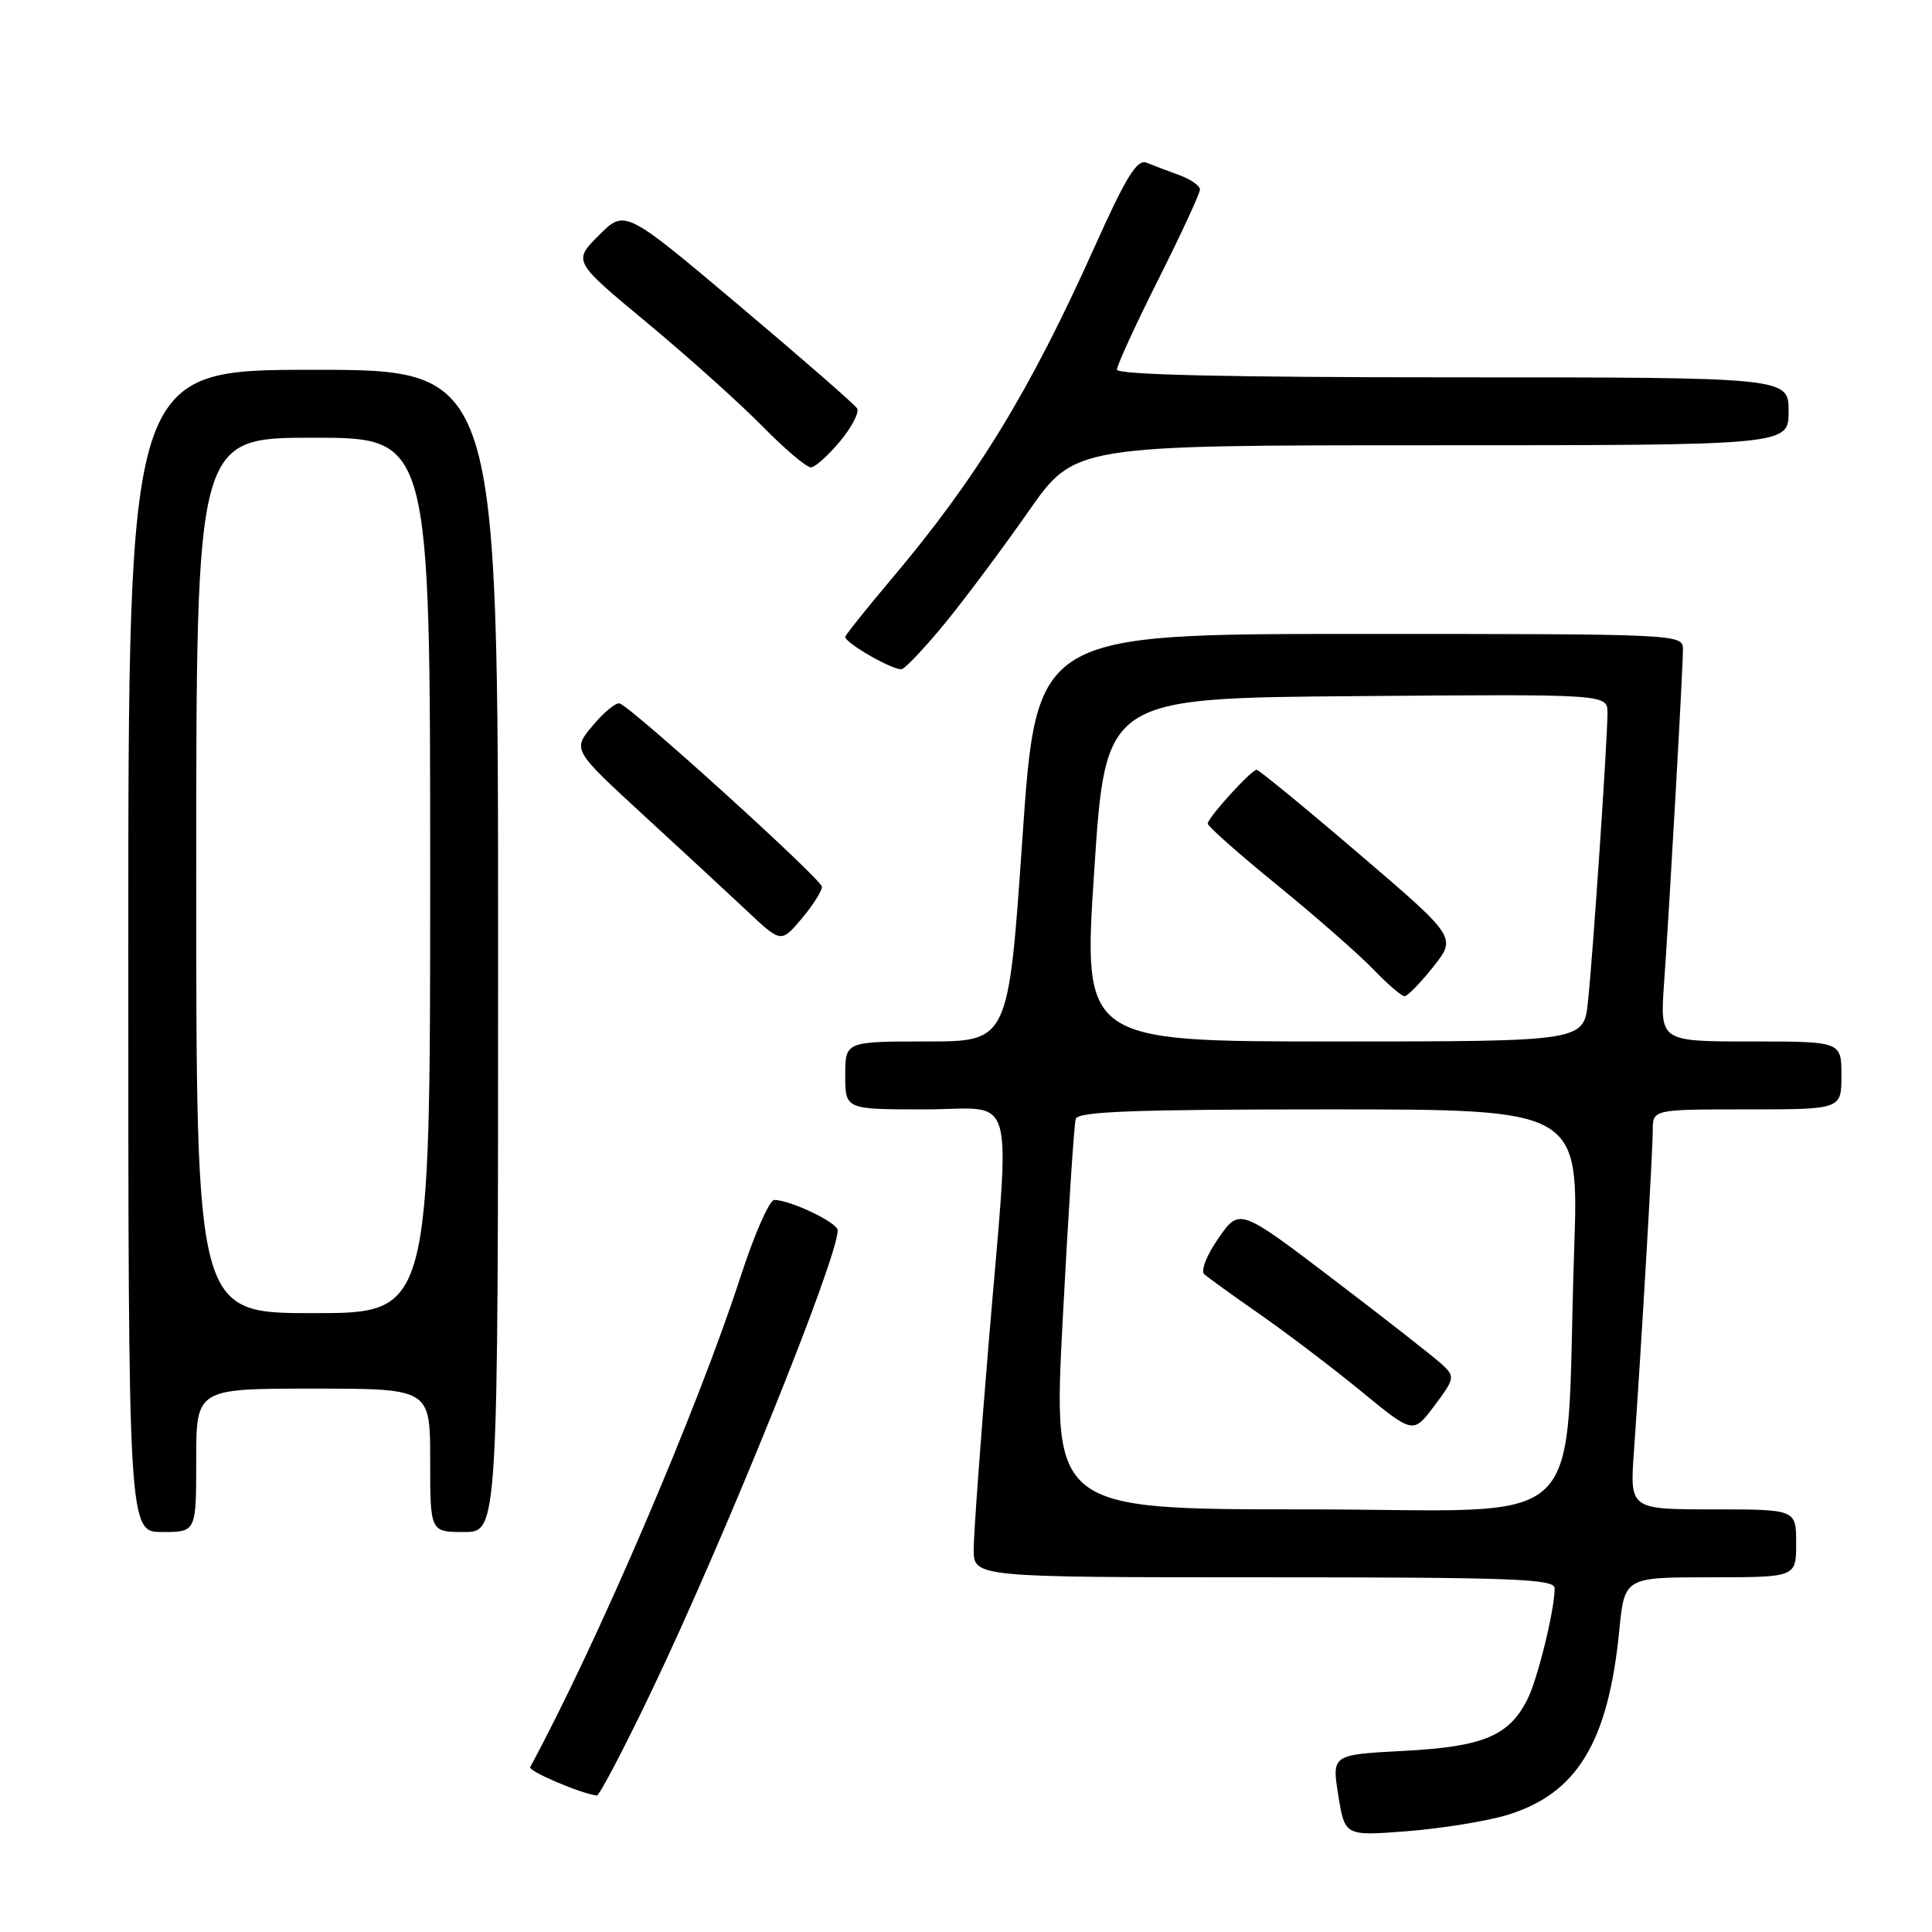<?xml version="1.0" encoding="UTF-8" standalone="no"?>
<!DOCTYPE svg PUBLIC "-//W3C//DTD SVG 1.1//EN" "http://www.w3.org/Graphics/SVG/1.1/DTD/svg11.dtd" >
<svg xmlns="http://www.w3.org/2000/svg" xmlns:xlink="http://www.w3.org/1999/xlink" version="1.1" viewBox="0 0 256 256">
 <g >
 <path fill="currentColor"
d=" M 199.56 240.54 C 208.91 237.76 213.10 230.94 214.56 216.06 C 215.26 209.00 215.26 209.00 226.63 209.00 C 238.00 209.00 238.00 209.00 238.00 204.50 C 238.00 200.00 238.00 200.00 226.98 200.00 C 215.95 200.00 215.95 200.00 216.51 192.25 C 217.46 178.84 219.00 152.65 219.00 149.77 C 219.00 147.00 219.00 147.00 231.50 147.00 C 244.00 147.00 244.00 147.00 244.00 142.50 C 244.00 138.00 244.00 138.00 231.98 138.00 C 219.95 138.00 219.95 138.00 220.50 130.25 C 221.23 119.91 223.00 88.61 223.00 86.04 C 223.00 84.02 222.60 84.00 180.17 84.00 C 137.34 84.00 137.34 84.00 135.48 111.00 C 133.62 138.00 133.62 138.00 122.81 138.00 C 112.00 138.00 112.00 138.00 112.00 142.50 C 112.00 147.00 112.00 147.00 122.50 147.00 C 134.90 147.00 133.89 143.31 131.00 178.00 C 129.92 190.93 129.03 203.19 129.02 205.25 C 129.00 209.00 129.00 209.00 167.50 209.00 C 200.48 209.00 206.00 209.21 206.00 210.45 C 206.00 213.33 203.73 222.56 202.36 225.24 C 199.91 230.04 196.49 231.45 186.03 232.00 C 176.47 232.50 176.47 232.50 177.33 237.89 C 178.20 243.28 178.20 243.28 186.38 242.65 C 190.88 242.30 196.81 241.35 199.56 240.54 Z  M 86.25 224.25 C 95.90 204.13 111.00 166.78 111.00 163.02 C 111.00 162.01 104.71 159.00 102.59 159.00 C 101.95 159.00 99.93 163.61 98.10 169.25 C 92.40 186.80 79.06 217.89 70.25 234.15 C 69.97 234.68 76.85 237.62 79.08 237.92 C 79.40 237.96 82.63 231.81 86.25 224.25 Z  M 26.00 193.50 C 26.00 184.00 26.00 184.00 41.50 184.00 C 57.00 184.00 57.00 184.00 57.00 193.50 C 57.00 203.00 57.00 203.00 61.50 203.00 C 66.00 203.00 66.00 203.00 66.00 126.00 C 66.00 49.00 66.00 49.00 41.50 49.00 C 17.00 49.00 17.00 49.00 17.00 126.00 C 17.00 203.00 17.00 203.00 21.50 203.00 C 26.00 203.00 26.00 203.00 26.00 193.50 Z  M 108.91 117.50 C 108.88 116.52 83.79 93.78 82.11 93.21 C 81.63 93.05 80.03 94.36 78.55 96.13 C 75.85 99.34 75.85 99.34 85.17 107.92 C 90.30 112.63 96.53 118.40 99.00 120.72 C 103.50 124.95 103.50 124.95 106.22 121.73 C 107.72 119.95 108.93 118.05 108.91 117.50 Z  M 125.34 82.43 C 128.00 79.17 132.93 72.56 136.29 67.75 C 142.40 59.00 142.40 59.00 189.70 59.00 C 237.00 59.00 237.00 59.00 237.00 54.50 C 237.00 50.00 237.00 50.00 192.50 50.00 C 163.01 50.00 148.00 49.66 148.00 48.98 C 148.00 48.42 150.47 43.03 153.50 37.00 C 156.53 30.97 159.00 25.62 159.00 25.11 C 159.00 24.61 157.76 23.75 156.25 23.20 C 154.74 22.65 152.79 21.91 151.92 21.56 C 150.67 21.05 149.22 23.40 145.04 32.71 C 136.45 51.86 129.44 63.32 118.11 76.74 C 114.75 80.72 112.00 84.17 112.00 84.39 C 112.00 85.23 118.54 88.95 119.50 88.66 C 120.05 88.49 122.68 85.68 125.34 82.43 Z  M 111.33 58.45 C 112.88 56.58 113.89 54.63 113.57 54.11 C 113.25 53.59 106.19 47.44 97.89 40.44 C 82.81 27.73 82.81 27.73 79.36 31.17 C 75.92 34.62 75.92 34.62 85.71 42.74 C 91.09 47.21 97.96 53.37 100.97 56.43 C 103.97 59.49 106.90 61.97 107.47 61.93 C 108.03 61.89 109.77 60.33 111.33 58.45 Z  M 140.82 174.75 C 141.55 160.86 142.32 148.94 142.54 148.25 C 142.85 147.28 150.44 147.00 176.08 147.00 C 209.22 147.00 209.22 147.00 208.58 165.75 C 207.29 204.08 211.51 200.00 173.15 200.00 C 139.50 200.00 139.50 200.00 140.82 174.75 Z  M 191.20 180.90 C 190.26 180.01 183.82 174.96 176.87 169.67 C 164.24 160.05 164.24 160.05 161.46 164.06 C 159.86 166.36 159.06 168.41 159.59 168.86 C 160.09 169.30 163.46 171.73 167.09 174.26 C 170.71 176.79 176.73 181.37 180.47 184.44 C 187.26 190.01 187.26 190.01 190.08 186.25 C 192.72 182.74 192.79 182.40 191.20 180.90 Z  M 145.00 115.25 C 146.50 92.50 146.50 92.50 179.75 92.24 C 213.00 91.97 213.00 91.97 213.00 94.47 C 213.00 98.02 211.08 126.49 210.41 132.75 C 209.86 138.00 209.86 138.00 176.67 138.00 C 143.49 138.00 143.49 138.00 145.00 115.25 Z  M 189.92 128.10 C 193.01 124.20 193.01 124.20 180.03 113.10 C 172.89 106.99 166.80 102.00 166.51 102.00 C 165.81 102.00 160.07 108.31 160.03 109.13 C 160.01 109.47 164.16 113.15 169.25 117.29 C 174.34 121.44 180.05 126.45 181.95 128.42 C 183.84 130.39 185.72 132.00 186.11 132.00 C 186.51 132.00 188.22 130.24 189.92 128.10 Z  M 26.00 116.00 C 26.00 58.00 26.00 58.00 41.50 58.00 C 57.00 58.00 57.00 58.00 57.00 116.00 C 57.00 174.00 57.00 174.00 41.50 174.00 C 26.00 174.00 26.00 174.00 26.00 116.00 Z "/>
</g>
</svg>